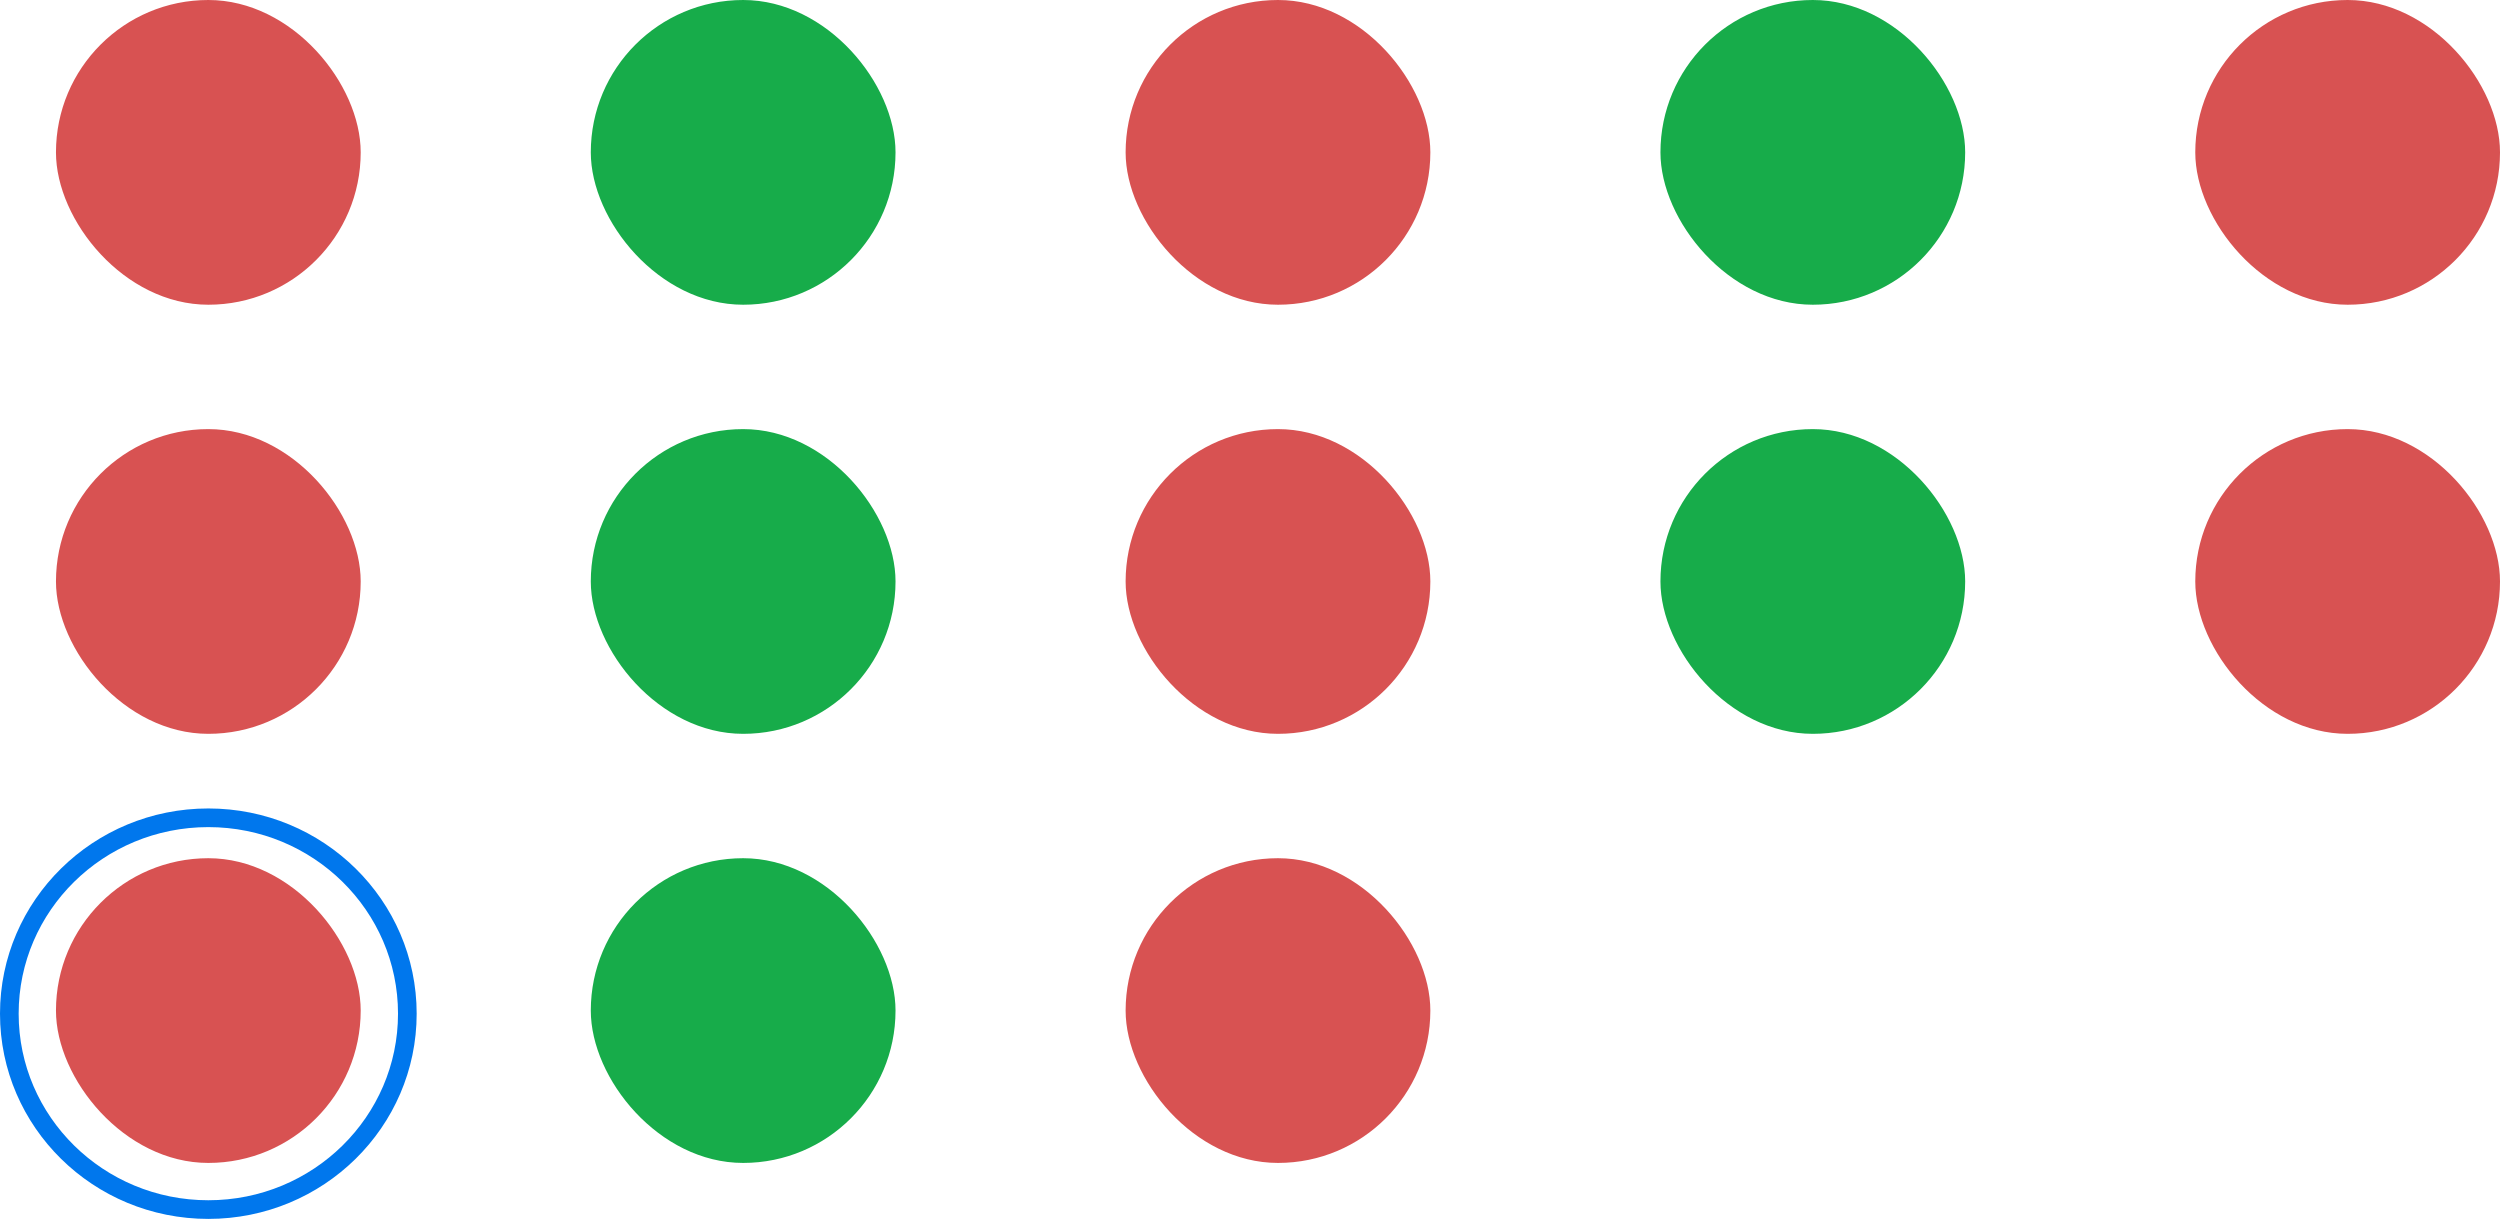 <svg id="Pallete" xmlns="http://www.w3.org/2000/svg" width="402" height="196" viewBox="0 0 402 196">
  <rect id="MHL43_SW_COLOR" width="49" height="49" rx="24.5" transform="translate(9)" fill="#d85252"/>
  <rect id="MHL43_SW_COLOR-2" data-name="MHL43_SW_COLOR" width="49" height="49" rx="24.5" transform="translate(95)" fill="#17ac4a"/>
  <rect id="MHL43_SW_COLOR-3" data-name="MHL43_SW_COLOR" width="49" height="49" rx="24.5" transform="translate(181)" fill="#d85252"/>
  <rect id="MHL43_SW_COLOR-4" data-name="MHL43_SW_COLOR" width="49" height="49" rx="24.5" transform="translate(267)" fill="#17ac4a"/>
  <rect id="MHL43_SW_COLOR-5" data-name="MHL43_SW_COLOR" width="49" height="49" rx="24.5" transform="translate(353)" fill="#d85252"/>
  <rect id="MHL43_SW_COLOR-6" data-name="MHL43_SW_COLOR" width="49" height="49" rx="24.5" transform="translate(9 69)" fill="#d85252"/>
  <rect id="MHL43_SW_COLOR-7" data-name="MHL43_SW_COLOR" width="49" height="49" rx="24.5" transform="translate(95 69)" fill="#17ac4a"/>
  <rect id="MHL43_SW_COLOR-8" data-name="MHL43_SW_COLOR" width="49" height="49" rx="24.5" transform="translate(181 69)" fill="#d85252"/>
  <rect id="MHL43_SW_COLOR-9" data-name="MHL43_SW_COLOR" width="49" height="49" rx="24.5" transform="translate(181 138)" fill="#d85252"/>
  <rect id="MHL43_SW_COLOR-10" data-name="MHL43_SW_COLOR" width="49" height="49" rx="24.5" transform="translate(267 69)" fill="#17ac4a"/>
  <rect id="MHL43_SW_COLOR-11" data-name="MHL43_SW_COLOR" width="49" height="49" rx="24.5" transform="translate(353 69)" fill="#d85252"/>
  <rect id="MHL43_SW_COLOR-12" data-name="MHL43_SW_COLOR" width="49" height="49" rx="24.5" transform="translate(9 138)" fill="#d85252"/>
  <rect id="MHL43_SW_COLOR-13" data-name="MHL43_SW_COLOR" width="49" height="49" rx="24.5" transform="translate(95 138)" fill="#17ac4a"/>
  <g id="Ellipse_3" data-name="Ellipse 3" transform="translate(0 130)" fill="none" stroke="#0077ed" stroke-width="3">
    <ellipse cx="33.5" cy="33" rx="33.5" ry="33" stroke="none"/>
    <ellipse cx="33.5" cy="33" rx="32" ry="31.5" fill="none"/>
  </g>
</svg>
